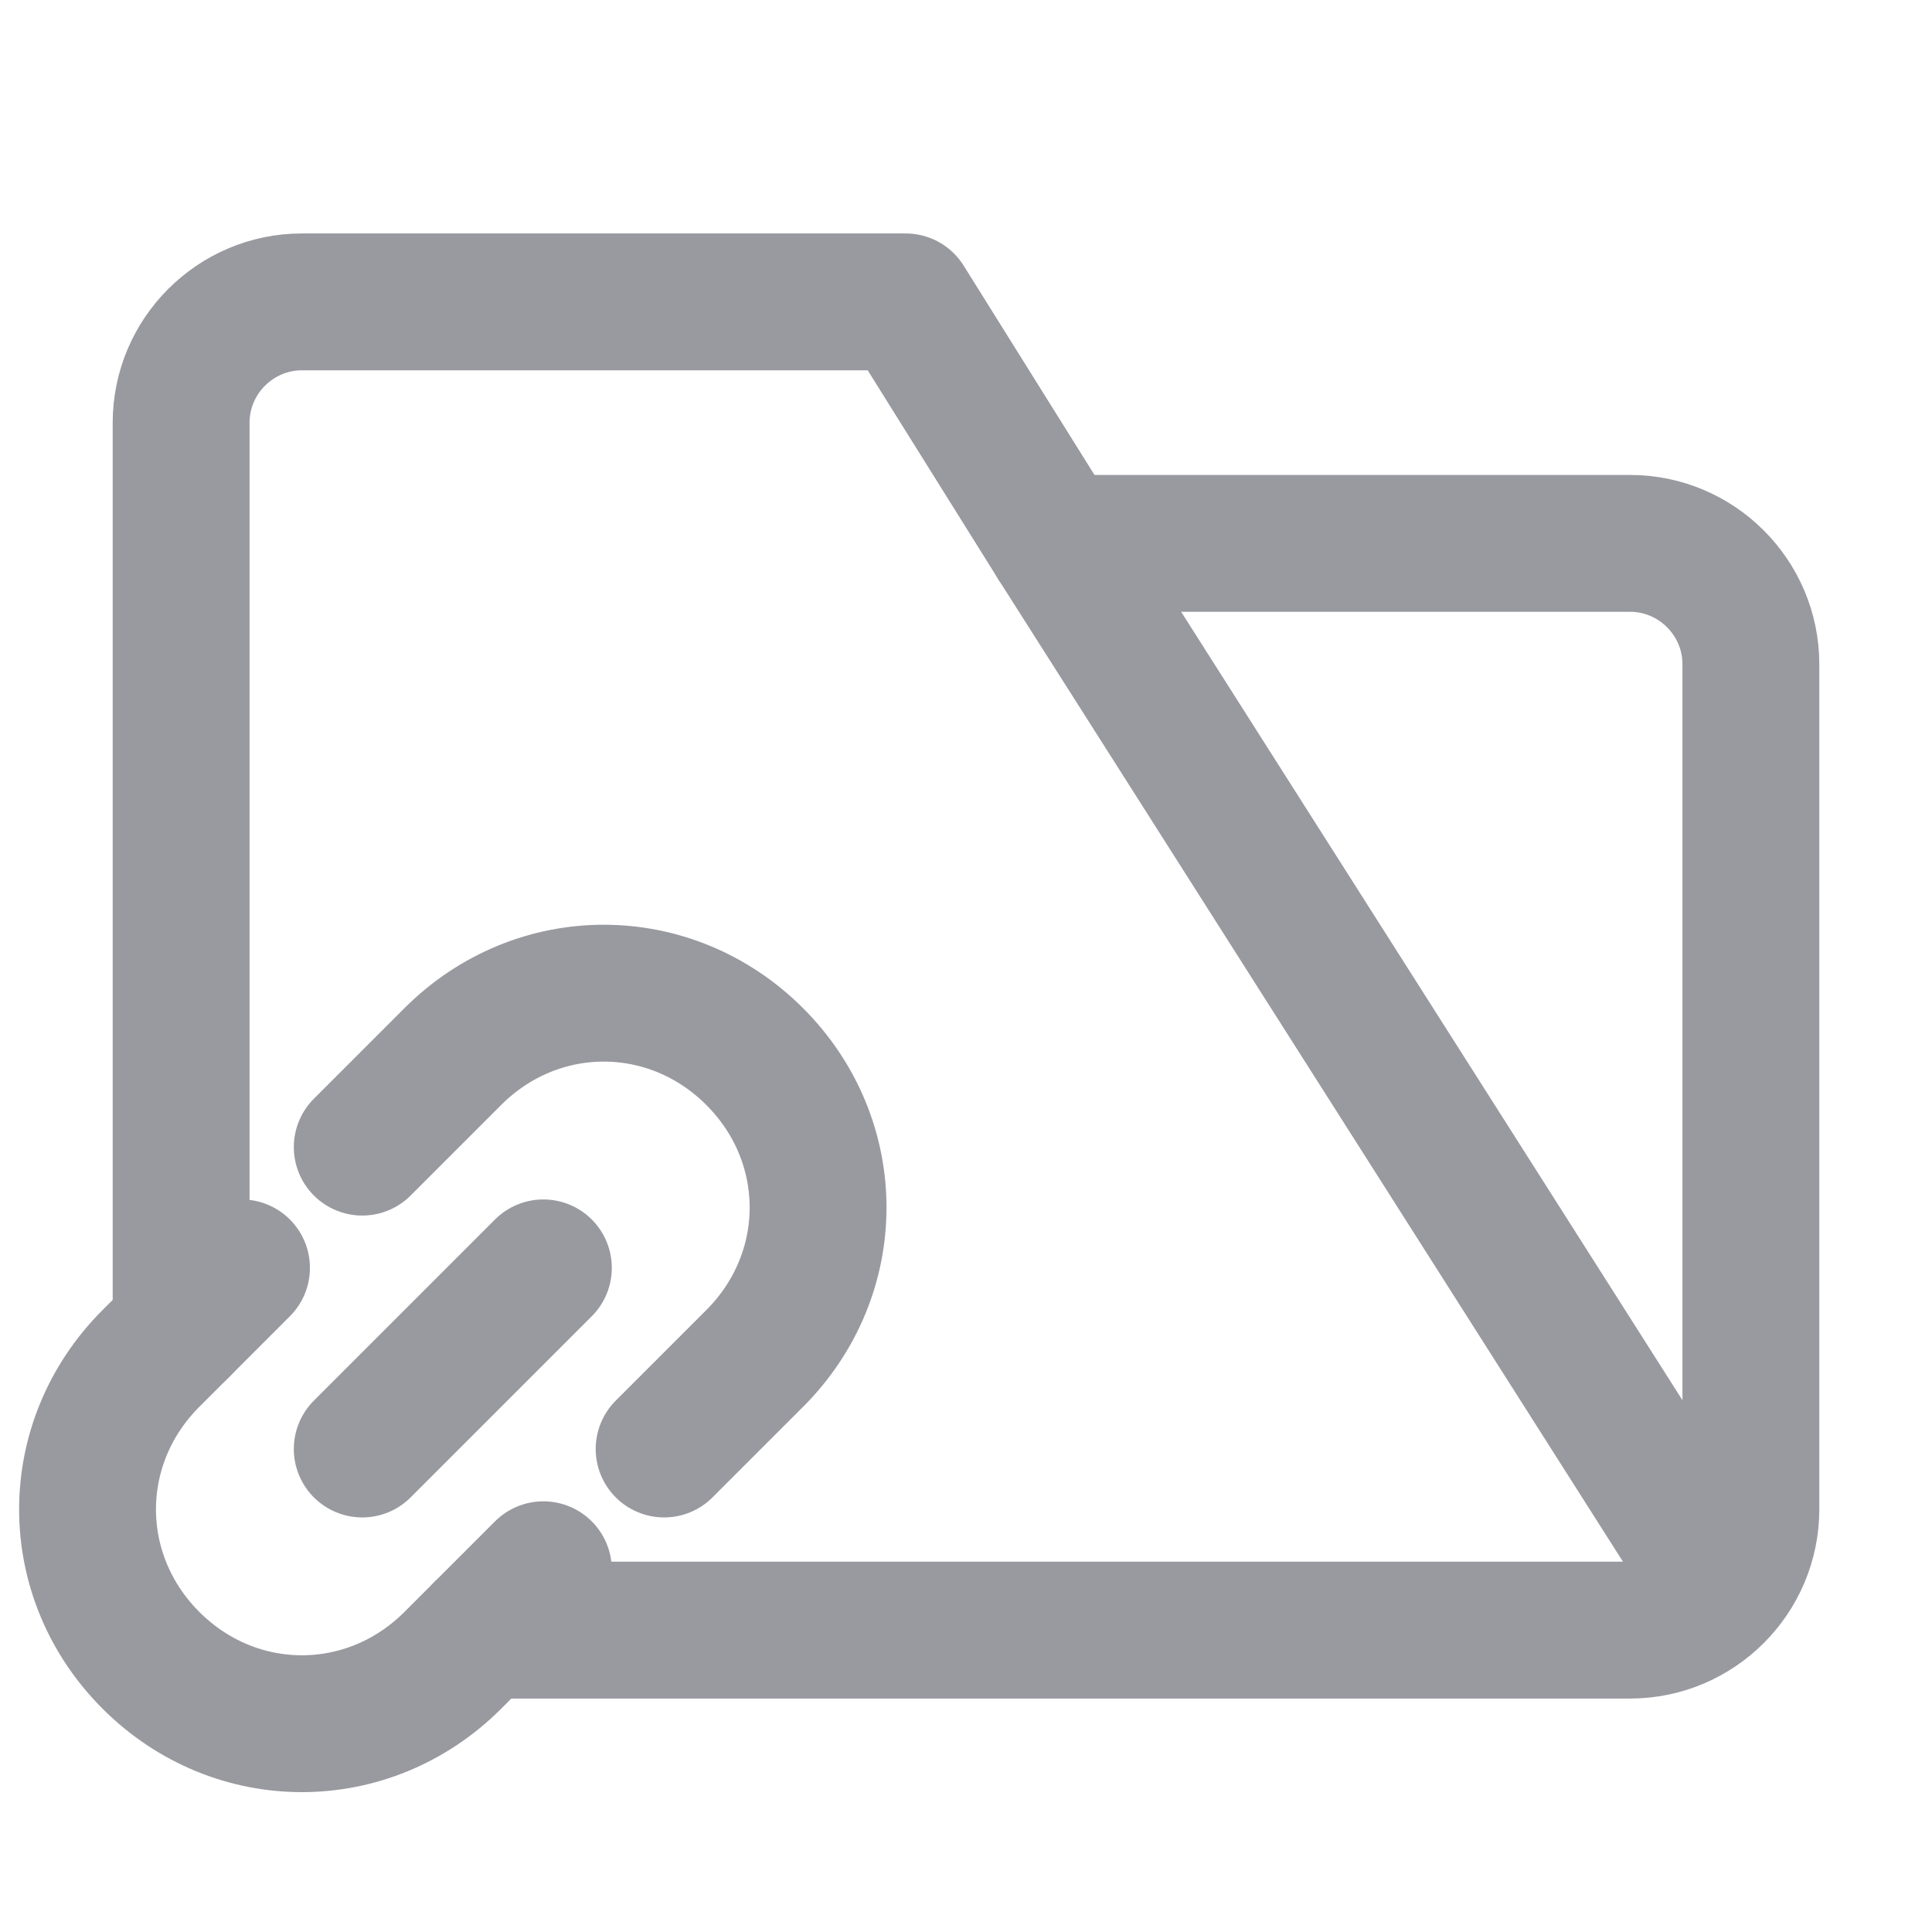<svg width="24" height="24" viewBox="0 0 24 24" fill="none" xmlns="http://www.w3.org/2000/svg">
<path d="M6 20.25H20.25C21.075 20.25 21.75 19.575 21.75 18.75V8.25C21.75 7.425 21.075 6.75 20.25 6.75H13.125" stroke="#9999A0" stroke-width="1.7" stroke-miterlimit="10" stroke-linecap="round" stroke-linejoin="round"/>
<path d="M21.375 19.725L13.125 6.75L11.25 3.75H9.375H3.75C2.925 3.75 2.25 4.425 2.25 5.25V16.5" stroke="#9999A0" stroke-width="1.7" stroke-miterlimit="10" stroke-linecap="round" stroke-linejoin="round"/>
<path d="M6.75 19.5L5.625 20.625C4.575 21.675 2.925 21.675 1.875 20.625C0.825 19.575 0.825 17.925 1.875 16.875L3 15.75" stroke="#9999A0" stroke-width="1.7" stroke-miterlimit="10" stroke-linecap="round" stroke-linejoin="round"/>
<path d="M4.5 14.25L5.625 13.125C6.675 12.075 8.325 12.075 9.375 13.125C10.425 14.175 10.425 15.825 9.375 16.875L8.25 18" stroke="#9999A0" stroke-width="1.7" stroke-miterlimit="10" stroke-linecap="round" stroke-linejoin="round"/>
<path d="M4.5 18L6.75 15.75" stroke="#9999A0" stroke-width="1.7" stroke-miterlimit="10" stroke-linecap="round" stroke-linejoin="round"/>
</svg>
